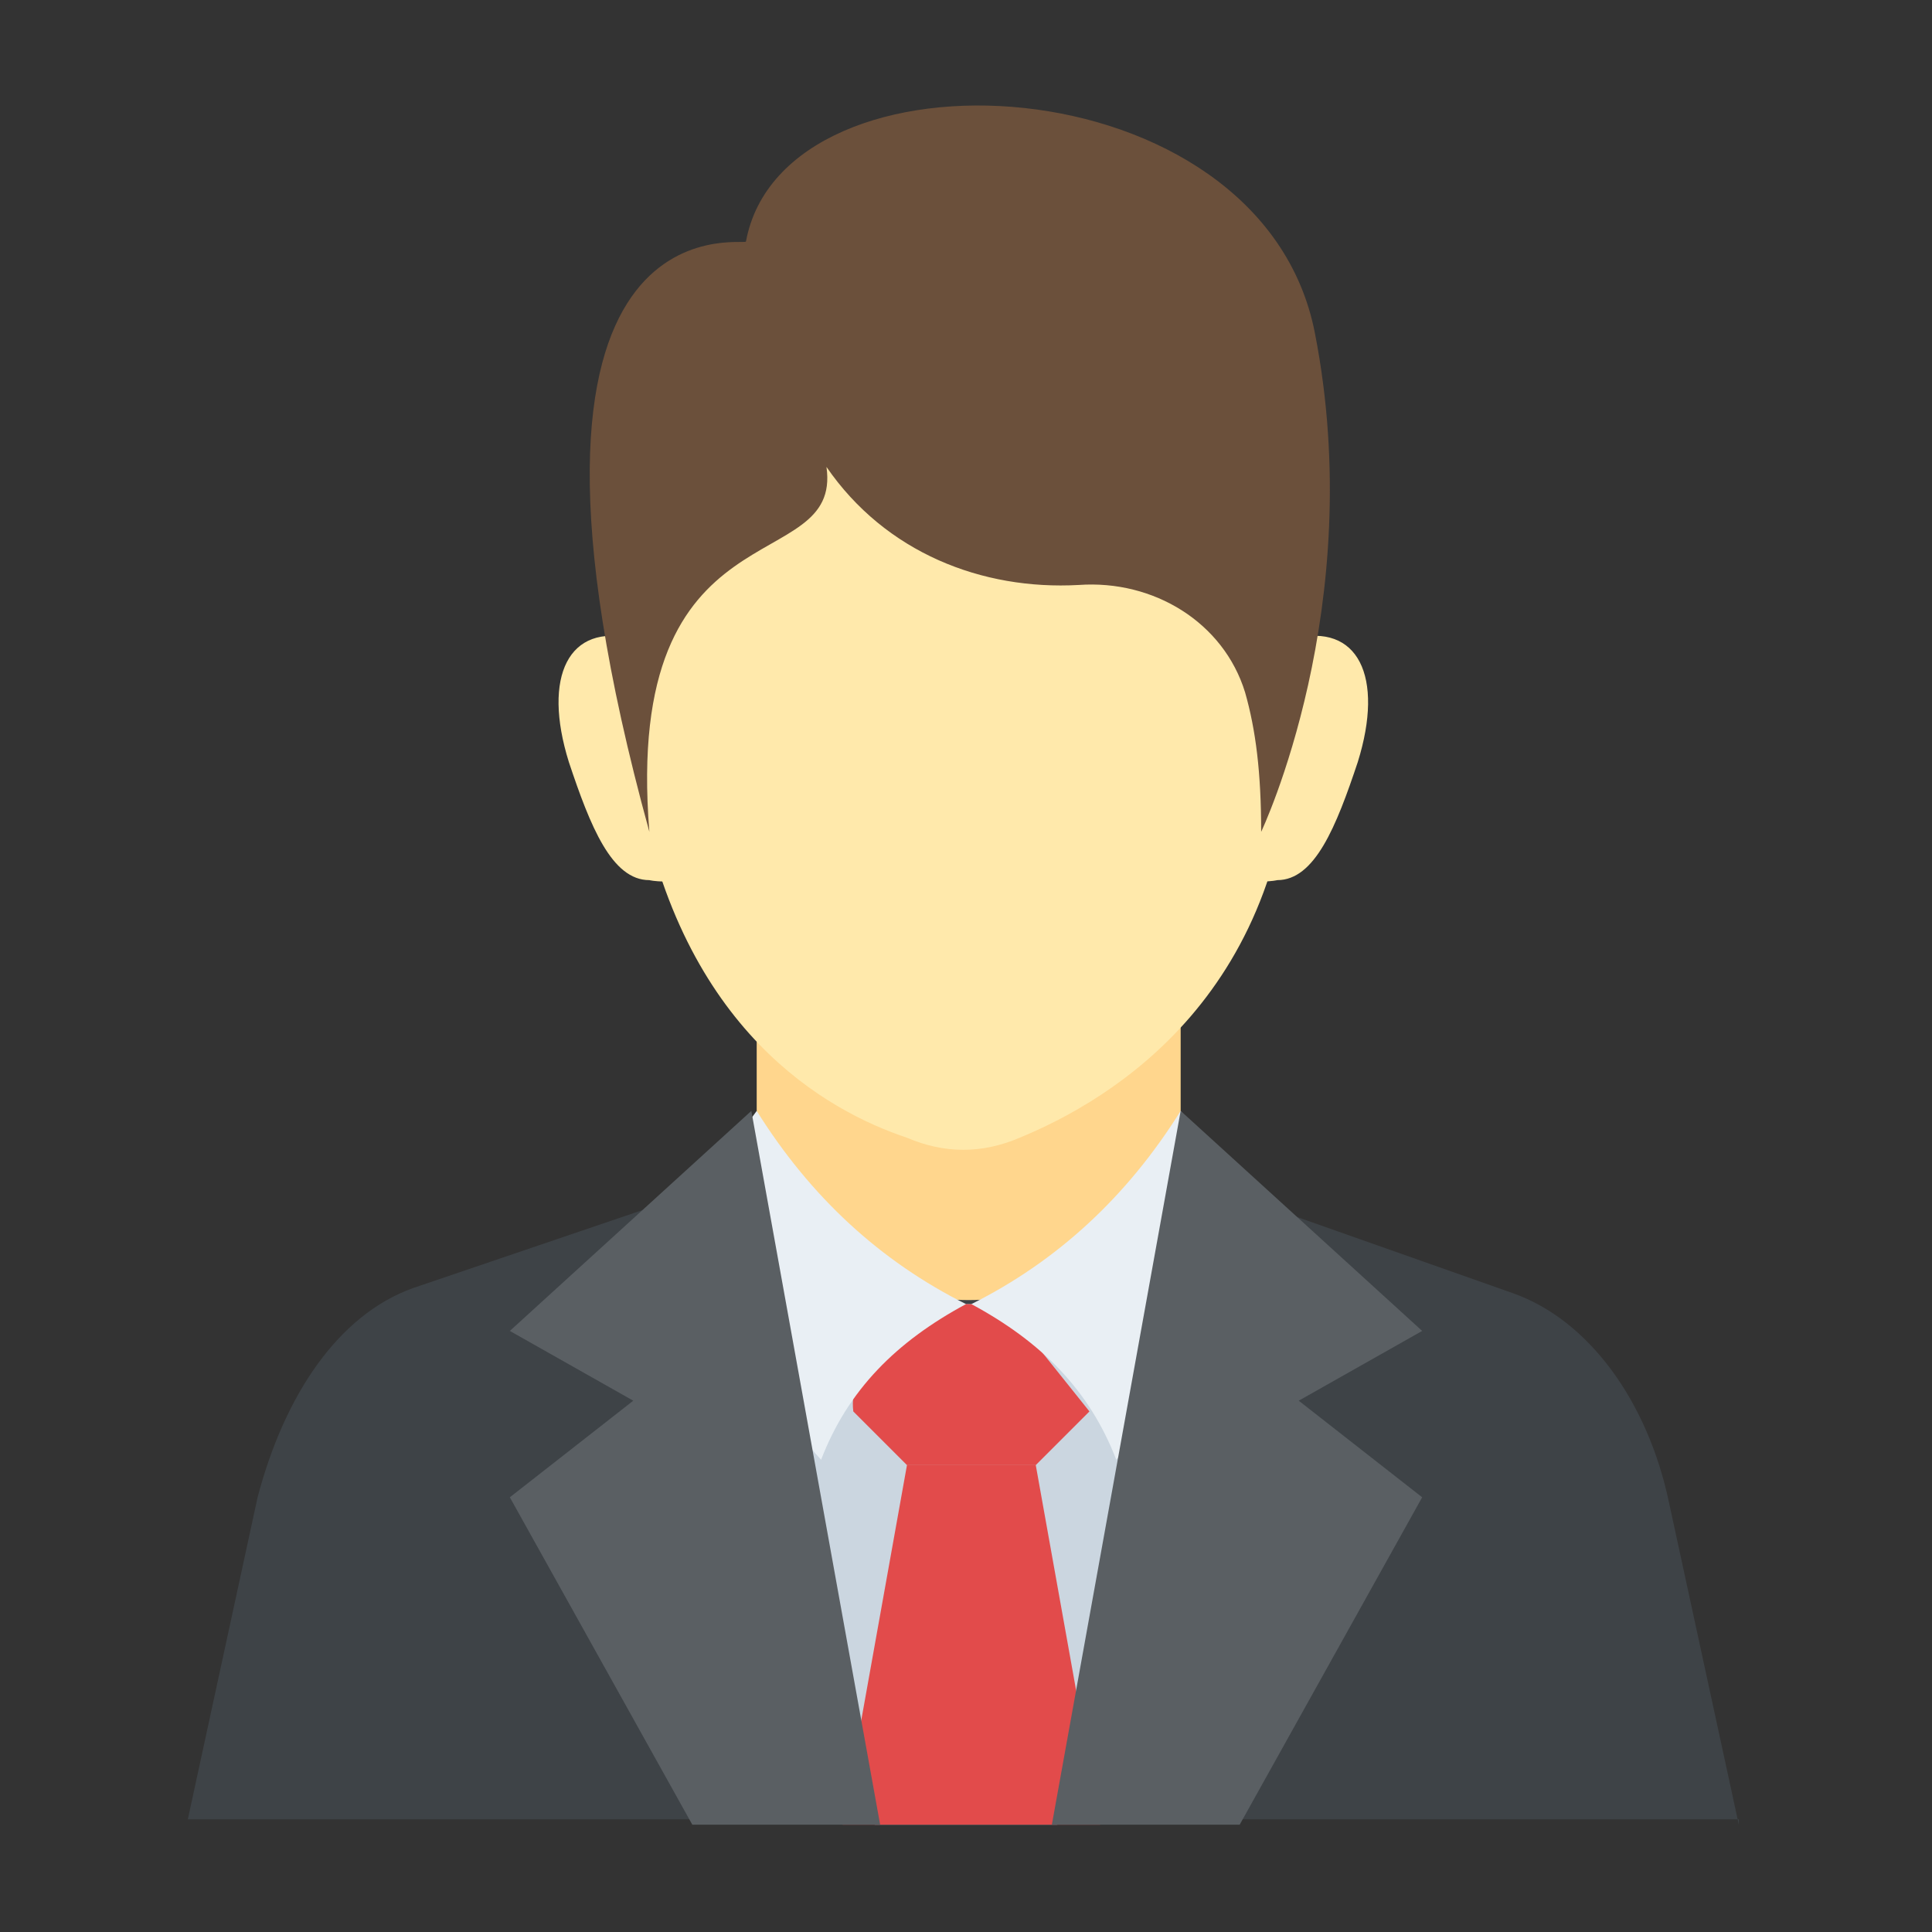 <?xml version="1.0" encoding="utf-8"?>
<!-- Generator: Adobe Illustrator 18.0.0, SVG Export Plug-In . SVG Version: 6.00 Build 0)  -->
<!DOCTYPE svg PUBLIC "-//W3C//DTD SVG 1.1//EN" "http://www.w3.org/Graphics/SVG/1.1/DTD/svg11.dtd">
<svg version="1.1" id="Layer_1" xmlns="http://www.w3.org/2000/svg" xmlns:xlink="http://www.w3.org/1999/xlink" x="0px" y="0px"
	 viewBox="0 0 36 36" enable-background="new 0 0 36 36" xml:space="preserve">
<rect x="0" y="0" width="36" height="36" fill="#333333" stroke="none"/>
<g>
	<g>
		<g>
			<g>
				<g>
					<path fill="#3E4347" d="M32.4,34l-1.3-6c-0.4-1.9-1.5-3.4-2.9-3.9L18,20.5L7.7,24c-1.4,0.5-2.4,2-2.9,3.9l-1.3,6H32.4z"/>
				</g>
			</g>
			<g>
				<g>
					<polygon fill="#CBD6E0" points="19.7,34 23,24.3 18,24.3 13.2,25.1 16.3,34 					"/>
				</g>
			</g>
			<g>
				<g>
					<g>
						<path fill="#E24B4B" d="M18.7,24.3H18l-0.5,0.1c-0.9,0.5-1.7,1.1-1.6,1.9l1,1h2.4l1-1L18.7,24.3z"/>
					</g>
				</g>
				<g>
					<g>
						<g>
							<polygon fill="#E24B4B" points="20.5,34 19.3,27.3 16.9,27.3 15.7,34 							"/>
						</g>
					</g>
				</g>
			</g>
			<g>
				<g>
					<path fill="#FFD68D" d="M22,18v3.8l-0.5,0.7c-1.7,2.3-5.2,2.3-6.9,0l-0.5-0.7V18H22z"/>
				</g>
			</g>
		</g>
	</g>
	<g>
		<g>
			<g>
				<path fill="#E9EFF4" d="M22,20.7c-1,1.6-2.3,2.8-3.9,3.6c1.3,0.7,2.2,1.6,2.7,2.9c1.2-1.3,1.9-3,2.3-5L22,20.7z"/>
			</g>
		</g>
		<g>
			<g>
				<path fill="#E9EFF4" d="M14.1,20.7c1,1.6,2.3,2.8,3.9,3.6c-1.3,0.7-2.2,1.6-2.7,2.9c-1.2-1.3-1.9-3-2.3-5L14.1,20.7z"/>
			</g>
		</g>
	</g>
	<g>
		<g>
			<g>
				<polygon fill="#5A5F63" points="23.1,34 26.5,27.9 24.2,26.1 26.5,24.8 22,20.7 19.6,34 				"/>
			</g>
		</g>
		<g>
			<g>
				<polygon fill="#5A5F63" points="12.9,34 16.4,34 14,20.7 9.5,24.8 11.8,26.1 9.5,27.9 				"/>
			</g>
		</g>
	</g>
	<g>
		<g>
			<g>
				<g>
					<g>
						<g>
							<g>
								<g>
									<g>
										<g>
											<g>
												<g>
													<path fill="#FFE9AB" d="M12.9,12.8c-0.3-0.5-0.7-0.8-1.1-0.9c-1.2-0.3-1.7,0.7-1.2,2.3c0.4,1.2,0.8,2.2,1.5,2.2
														c0,0,0.4,0.1,1-0.1L12.9,12.8z"/>
												</g>
											</g>
										</g>
										<g>
											<g>
												<g>
													<path fill="#FFE9AB" d="M23,12.8c0.3-0.5,0.7-0.8,1.1-0.9c1.2-0.3,1.7,0.7,1.2,2.3c-0.4,1.2-0.8,2.2-1.5,2.2
														c0,0-0.4,0.1-1-0.1L23,12.8z"/>
												</g>
											</g>
										</g>
									</g>
									<g>
										<g>
											<g>
												<g>
													<g>
														<path fill="#FFE9AB" d="M24.1,13.3c0,5.2-3.4,7.2-5.1,7.9c-0.7,0.3-1.4,0.3-2.1,0c-1.5-0.5-4.2-2-5-6.5H12V13h-0.2
															c0.2-3.5,2.9-6.4,6.2-6.4C21.6,5.1,24.4,7.9,24.1,13.3z"/>
													</g>
												</g>
											</g>
										</g>
									</g>
								</g>
							</g>
						</g>
					</g>
					<g>
						<g>
							<path fill="#6B503B" d="M12.1,15.5c-0.5-6.2,3.6-4.7,3.3-6.8c1.1,1.6,2.9,2.3,4.7,2.2c1.4-0.1,2.7,0.7,3.1,2
								c0.2,0.7,0.3,1.5,0.3,2.6c0,0,2-4.2,1-9.3c-1-5.1-9.9-5.5-10.6-1.7C13.9,4.6,8.8,3.5,12.1,15.5z"/>
						</g>
					</g>
				</g>
			</g>
		</g>
	</g>
</g>
</svg>
